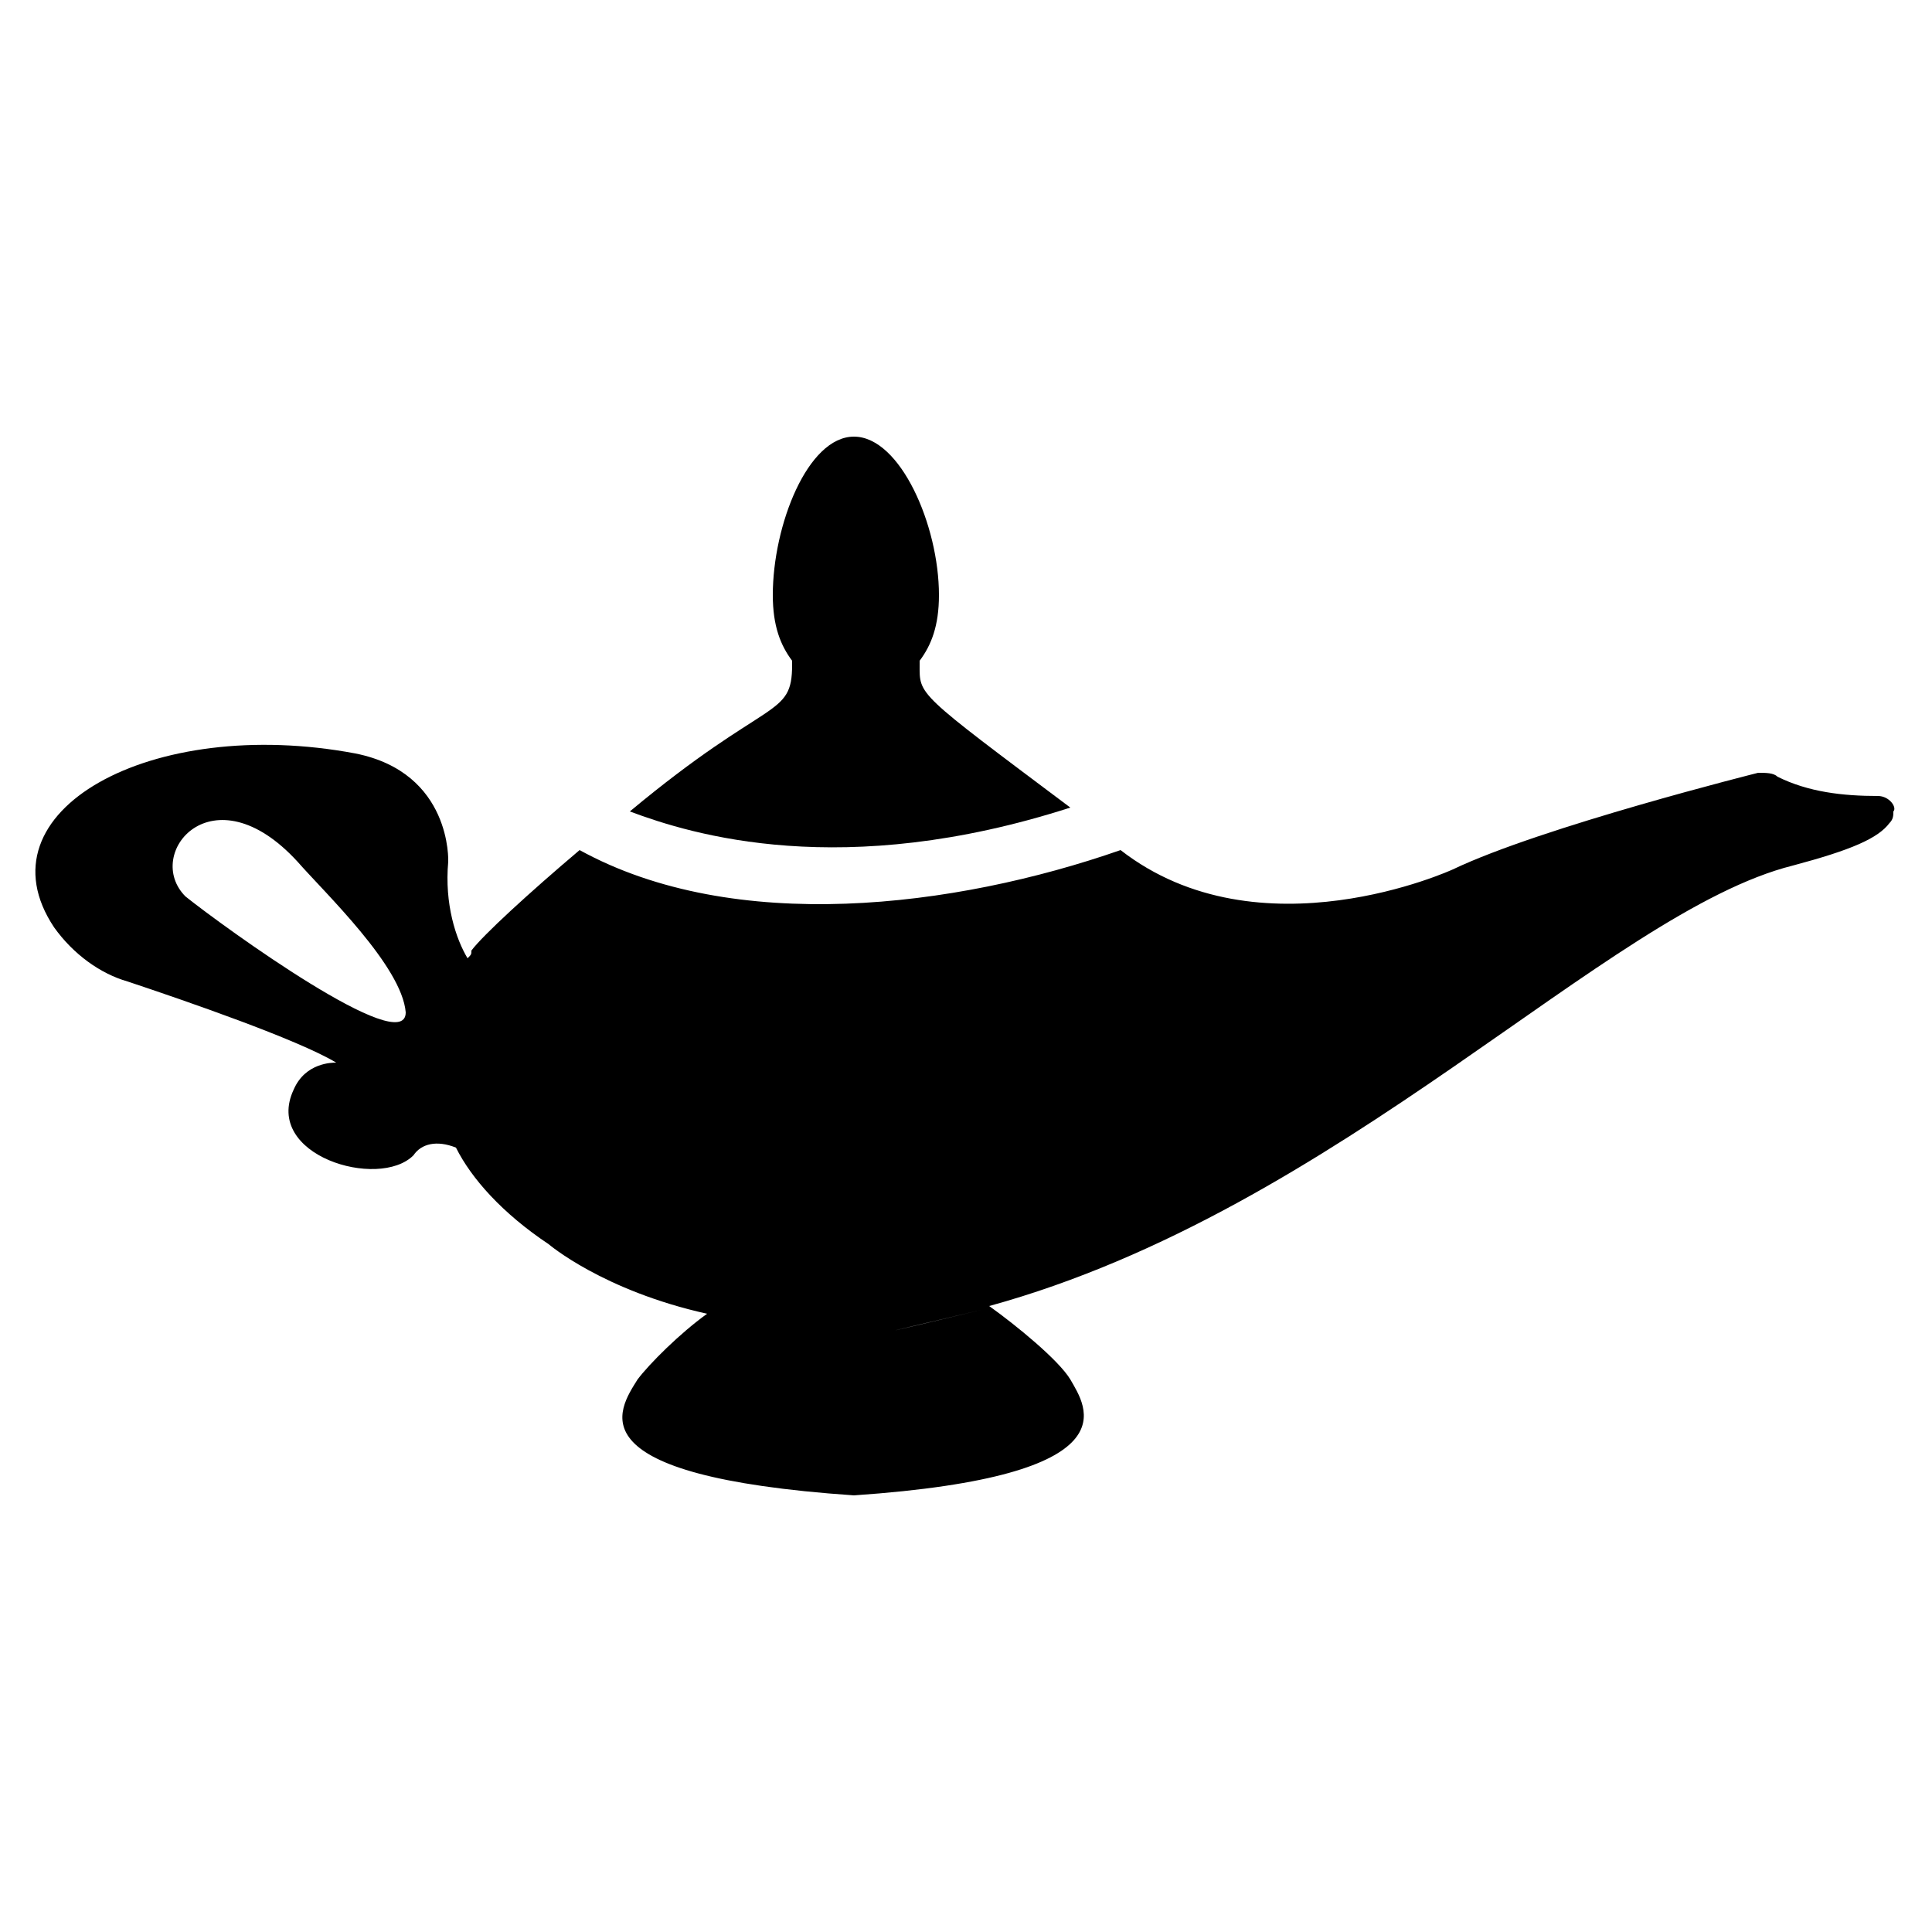 <?xml version="1.0" encoding="utf-8"?>
<!-- Generator: $$$/GeneralStr/196=Adobe Illustrator 27.6.0, SVG Export Plug-In . SVG Version: 6.00 Build 0)  -->
<svg version="1.1" id="Calque_1" xmlns="http://www.w3.org/2000/svg" xmlns:xlink="http://www.w3.org/1999/xlink" x="0px" y="0px"
	 viewBox="0 0 50 50" style="enable-background:new 0 0 50 50;" xml:space="preserve">
<g>
	<path d="M27.7,20.9c-4-3-3.9-2.9-3.9-3.7v-0.1c0.3-0.4,0.5-0.9,0.5-1.7c0-1.8-1-4.1-2.2-4.1S20,13.6,20,15.4c0,0.8,0.2,1.3,0.5,1.7
		v0.1c0,1.4-0.6,0.8-4.2,3.8C17.9,21.6,21.8,22.8,27.7,20.9z"/>
	<path d="M48.6,20.6c-0.9,0-1.8-0.1-2.6-0.5C45.9,20,45.7,20,45.5,20c0,0-5.6,1.4-7.9,2.5c0,0-5,2.3-8.6-0.5c-4.3,1.5-10,2.2-14,0
		c-1.3,1.1-2.5,2.2-2.8,2.6c0,0.1,0,0.1-0.1,0.2c-0.3-0.5-0.6-1.4-0.5-2.5c0,0,0.1-2.3-2.4-2.8c-5.3-1-9.8,1.5-7.8,4.5
		c0.5,0.7,1.2,1.2,1.9,1.4c1.5,0.5,4.4,1.5,5.4,2.1c-0.1,0-0.8,0-1.1,0.7c-0.8,1.7,2.2,2.6,3.1,1.7c0.2-0.3,0.6-0.4,1.1-0.2
		c0.4,0.8,1.2,1.7,2.4,2.5c0,0,1.4,1.2,4.1,1.8c0.8,0.2,0.9,0.2,0,0c-0.7,0.5-1.5,1.3-1.8,1.7c-0.5,0.8-1.7,2.5,5.6,3
		c7.3-0.5,6-2.3,5.6-3c-0.3-0.5-1.4-1.4-2.1-1.9c-0.1,0-0.2,0.1-0.2,0.1c-2.5,0.6-3.4,0.8,0,0c0,0,0.1,0,0.2-0.1
		c9.1-2.5,16-10.2,20.8-11.4c1.5-0.4,2.2-0.7,2.5-1.1C49,21.2,49,21.1,49,21C49.1,20.9,48.9,20.6,48.6,20.6z M4.8,23.2
		c-1.1-1.1,0.7-3.3,2.9-0.9c0.7,0.8,2.7,2.7,2.8,3.9C10.5,27.4,5.8,24,4.8,23.2z"/>
</g>
</svg>
